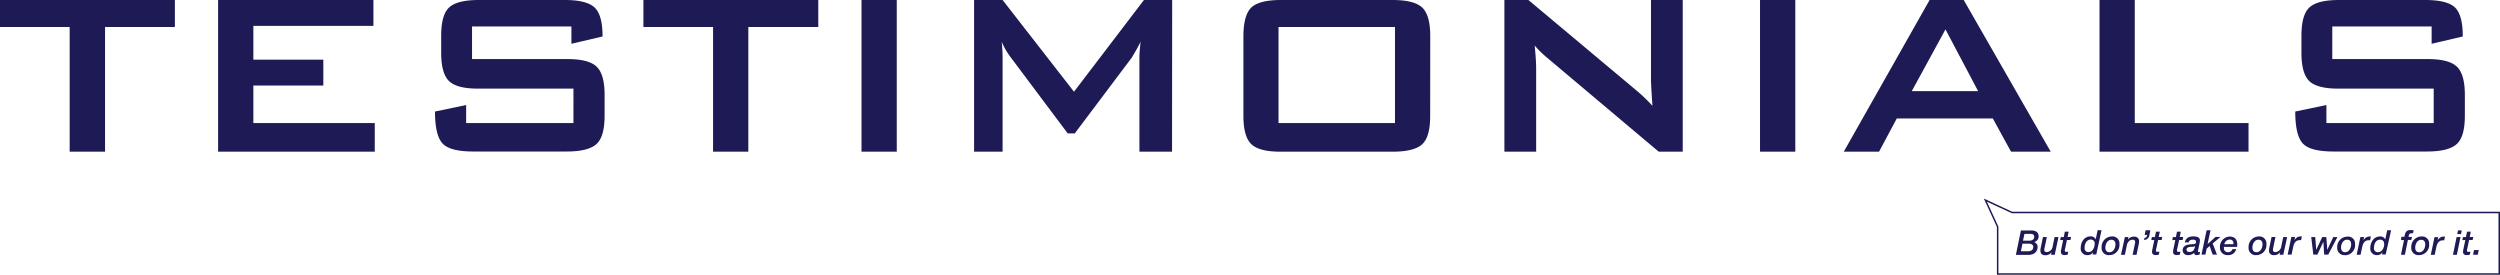 <svg xmlns="http://www.w3.org/2000/svg" viewBox="0 0 832.99 91.54"><defs><style>.cls-1{fill:#1d1a55;}</style></defs><g id="Layer_2" data-name="Layer 2"><g id="Layer_1-2" data-name="Layer 1"><path class="cls-1" d="M824,84.87h1.58l.34-1.54h-1.58ZM821.64,79h-1l-.21,1h1l-.68,3.23a4.07,4.07,0,0,0-.08.66c0,.54.24,1.09,1.18,1.09a4.88,4.88,0,0,0,1.07-.12l.22-1a3.59,3.59,0,0,1-.7.05c-.39,0-.47-.18-.47-.43a3.59,3.59,0,0,1,.12-.64l.6-2.88h1.18l.2-1h-1.17l.36-1.77H822Zm-2.89-1H820l.25-1.24H819Zm-1.44,6.9h1.3L819.83,79h-1.3Zm-7.38,0h1.3l.55-2.61c.25-1.18.82-2.21,2.16-2.21a2.4,2.4,0,0,1,.46,0l.27-1.25a4.43,4.43,0,0,0-.63,0,2.44,2.44,0,0,0-1.88,1.33l0,0,.24-1.15h-1.23Zm-3.2-5c.95,0,1.36.65,1.36,1.51,0,1.2-.65,2.65-2,2.65-.94,0-1.35-.65-1.35-1.52,0-1.17.65-2.64,2-2.64M806,85a3.37,3.37,0,0,0,3.37-3.68,2.32,2.32,0,0,0-2.58-2.53,3.44,3.44,0,0,0-3.36,3.64A2.35,2.35,0,0,0,806,85M800,84.87h1.3l1-4.92h1.15l.19-1h-1.14c.18-.71.16-1.22,1-1.22a2,2,0,0,1,.5,0l.21-1a9.05,9.05,0,0,0-1-.08c-1.59,0-1.8.89-2.08,2.25h-1L800,80h1Zm-3.29-8.14h-1.3l-.65,3.06h0a1.75,1.75,0,0,0-1.78-1c-2,0-3.2,1.89-3.2,3.8A2.13,2.13,0,0,0,792,85a2,2,0,0,0,1.84-1l0,0-.18.79h1.24Zm-2.29,4.53c0,1.19-.68,2.75-2,2.75A1.23,1.23,0,0,1,791,82.62c0-1.33.61-2.77,2.06-2.77a1.24,1.24,0,0,1,1.3,1.41m-9.13,3.61h1.3l.55-2.61c.25-1.18.82-2.21,2.16-2.21a2.4,2.4,0,0,1,.46,0l.27-1.25a4.29,4.29,0,0,0-.62,0,2.41,2.41,0,0,0-1.88,1.33l0,0,.24-1.15h-1.23Zm-3.2-5c1,0,1.36.65,1.36,1.51,0,1.2-.65,2.65-2,2.65-.95,0-1.36-.65-1.36-1.52,0-1.17.65-2.64,2-2.64m-.7,5.18a3.37,3.37,0,0,0,3.36-3.68,2.32,2.32,0,0,0-2.58-2.53,3.44,3.44,0,0,0-3.36,3.64A2.35,2.35,0,0,0,781.34,85m-10.55-.16h1.35l2-4.29h0l.26,4.29h1.36L778.81,79h-1.37l-2,4.25h0L775.12,79h-1.36l-2,4.25h0L771.42,79h-1.33Zm-8.55,0h1.3l.55-2.61c.25-1.18.82-2.21,2.16-2.21a2.4,2.4,0,0,1,.46,0l.27-1.25a4.36,4.36,0,0,0-.63,0,2.44,2.44,0,0,0-1.88,1.33l0,0,.24-1.15h-1.23ZM762.06,79h-1.3l-.66,3.19A2.13,2.13,0,0,1,758.23,84c-1,0-.9-.65-.9-.85a2.89,2.89,0,0,1,.09-.54l.75-3.64h-1.29l-.79,3.76a3.6,3.6,0,0,0-.06.73c0,1,.54,1.56,1.72,1.56a2.49,2.49,0,0,0,2-1l0,0-.18.85h1.22Zm-9.56.87c1,0,1.36.65,1.36,1.51,0,1.2-.65,2.65-2,2.65-1,0-1.36-.65-1.36-1.52,0-1.17.65-2.64,2-2.64M751.8,85a3.37,3.37,0,0,0,3.36-3.68,2.32,2.32,0,0,0-2.58-2.53,3.44,3.44,0,0,0-3.36,3.64A2.35,2.35,0,0,0,751.8,85m-10.66-3.62a1.85,1.85,0,0,1,1.79-1.56A1.14,1.14,0,0,1,744.17,81c0,.12,0,.23,0,.37Zm2.67,1.64a1.36,1.36,0,0,1-1.41,1A1.25,1.25,0,0,1,741,82.64a1.76,1.76,0,0,1,0-.38h4.39a4.66,4.66,0,0,0,.06-.73c0-1.15-.41-2.71-2.5-2.71a3.39,3.39,0,0,0-3.27,3.64A2.43,2.43,0,0,0,742.27,85a2.68,2.68,0,0,0,2.84-2Zm-10.28,1.82h1.3l.42-2,1-.86,1,2.86h1.44l-1.44-3.72,2.6-2.17h-1.64l-2.67,2.38,0,0,1-4.61h-1.3Zm-5-1.61c0-1,1.33-1,2.06-1a1.48,1.48,0,0,0,.81-.27l0,0c-.18,1.12-.6,2-1.86,2-.48,0-1-.19-1-.75m4.34-2.18a4.21,4.21,0,0,0,.12-.89c0-.42-.07-1.37-2.21-1.37-1.41,0-2.5.49-2.79,2h1.24c.18-.73.76-.92,1.47-.92.53,0,1,.14,1,.7a.7.7,0,0,1-.69.78c-.42,0-.86.08-1.3.1-1.29.08-2.47.58-2.47,2A1.64,1.64,0,0,0,729.07,85a2.83,2.83,0,0,0,2-.75.75.75,0,0,0,.79.75,4.34,4.34,0,0,0,1-.16l.21-.93c-.15,0-.31.07-.46.07s-.27-.11-.27-.27a3.19,3.19,0,0,1,.11-.58ZM725,79h-1l-.2,1h1l-.67,3.23a4.07,4.07,0,0,0-.08.66c0,.54.24,1.09,1.17,1.09a4.9,4.9,0,0,0,1.08-.12l.21-1a3.5,3.5,0,0,1-.69.05c-.39,0-.47-.18-.47-.43a4.51,4.51,0,0,1,.11-.64l.61-2.88h1.17l.21-1h-1.18l.37-1.77h-1.27Zm-7,0h-1l-.2,1h1l-.67,3.23a4.07,4.07,0,0,0-.08.66c0,.54.24,1.09,1.17,1.09a5,5,0,0,0,1.08-.12l.21-1a3.5,3.5,0,0,1-.69.05c-.39,0-.47-.18-.47-.43a4.51,4.51,0,0,1,.11-.64l.61-2.88h1.17l.21-1h-1.18l.37-1.77h-1.27Zm-3.41-.71h.86c-.13.56-.32.94-.93,1l-.13.66a1.82,1.82,0,0,0,1.79-1.69l.31-1.53h-1.58Zm-7.88,6.6H708l.66-3.19a2.68,2.68,0,0,1,.63-1.26,1.73,1.73,0,0,1,1.24-.57c.94,0,.9.65.9.84a3.13,3.13,0,0,1-.09.55l-.76,3.63h1.3l.79-3.76a4.32,4.32,0,0,0,.06-.73c0-.94-.54-1.56-1.73-1.56a2.47,2.47,0,0,0-2,1l0,0,.19-.86H708Zm-3.2-5c.94,0,1.35.65,1.35,1.51,0,1.2-.65,2.65-2,2.65-.95,0-1.36-.65-1.36-1.52,0-1.17.65-2.64,2-2.64M702.83,85a3.37,3.37,0,0,0,3.36-3.68,2.31,2.31,0,0,0-2.57-2.53,3.45,3.45,0,0,0-3.37,3.64A2.35,2.35,0,0,0,702.83,85m-2.61-8.3h-1.3l-.64,3.06h0a1.75,1.75,0,0,0-1.78-1c-2,0-3.2,1.89-3.2,3.8A2.13,2.13,0,0,0,695.56,85a2,2,0,0,0,1.85-1l0,0-.18.79h1.24Zm-2.29,4.53c0,1.19-.68,2.75-2,2.75a1.24,1.24,0,0,1-1.35-1.39c0-1.33.62-2.77,2.06-2.77a1.24,1.24,0,0,1,1.3,1.41M687.64,79h-1l-.21,1h1l-.67,3.23a3.19,3.19,0,0,0-.08.66c0,.54.24,1.09,1.17,1.09a4.88,4.88,0,0,0,1.07-.12l.22-1a3.54,3.54,0,0,1-.7.05c-.38,0-.47-.18-.47-.43a3.59,3.59,0,0,1,.12-.64l.6-2.88h1.18l.2-1h-1.17l.36-1.77H688Zm-1.76,0h-1.3l-.66,3.19A2.13,2.13,0,0,1,682.05,84c-1,0-.9-.65-.9-.85a2.89,2.89,0,0,1,.09-.54L682,79h-1.3l-.78,3.76a3.6,3.6,0,0,0-.06.73c0,1,.54,1.56,1.72,1.56a2.49,2.49,0,0,0,2-1l0,0-.18.85h1.22Zm-12,2.19H676c1.46,0,1.51.89,1.46,1.28-.13,1.33-1.63,1.26-2.11,1.26h-2Zm.67-3.27h2c1.16,0,1.25.64,1.25,1s-.2,1.27-1.62,1.27h-2.13Zm-2.87,7h4.18c2.52,0,3.06-1.72,3.06-2.56a1.62,1.62,0,0,0-1.22-1.71v0a1.9,1.9,0,0,0,1.56-1.94c0-.59-.23-1.91-2.39-1.91h-3.51Z"/><polygon class="cls-1" points="665.61 75.59 665.36 75.59 665.36 91.54 832.99 91.54 832.99 70.56 670.47 70.56 661.01 66.16 665.39 75.69 665.61 75.59 665.36 75.59 665.61 75.59 665.84 75.49 662.03 67.19 670.36 71.06 832.49 71.06 832.49 91.04 665.86 91.04 665.86 75.54 665.84 75.49 665.61 75.59"/><path class="cls-1" d="M821.28,31.63q0-7-2.74-9.5t-9.89-2.44H777.11V8.81h33.1v5.78l10.38-2.44Q820.59,5,818,2.5T808.06,0h-28.7q-7.14,0-9.84,2.45T766.83,12v5.58q0,7,2.69,9.5t9.84,2.45H810.9V41H775.15v-6l-10.38,2.16q0,7.83,2.45,10.57t10.19,2.75h31.24q7.14,0,9.89-2.45t2.74-9.5ZM749.2,41H711.3V0H699.55V50.54H749.2ZM637,30.36,648.23,9.79,659.1,30.36ZM654.3,0H642.94l-28.6,50.54h11.75L632,39.47h32l6.07,11.07h13.22ZM598.19,0H586.43V50.54h11.76ZM560.68,0H550.1V26.54q0,1.66.49,8.72a55.58,55.58,0,0,0-5.78-5.49L509.26,0h-8V50.54h10.58V22.92c0-1.9-.17-4.47-.49-7.74a34.94,34.94,0,0,0,4.21,4.11l37.12,31.25h8ZM426,9H464.8V41H426ZM476.55,12q0-7-2.69-9.5T464,0H426.8Q419.65,0,417,2.45t-2.7,9.5V38.59q0,7,2.7,9.5t9.84,2.45H464q7.14,0,9.84-2.45t2.69-9.5ZM390.56,0h-9.4L357.85,30.56,334.06,0h-9.5V50.54h9.5V18.9c0-1.3-.1-3-.3-5a23.18,23.18,0,0,0,3,5.19l19,25.36h2.35l19-25.26q2.06-3.43,2.93-5.29-.39,3.53-.39,5.19V50.54h10.87ZM298.8,0H287.05V50.54H298.8ZM272.65,0H214.38V9h23.21V50.54h11.75V9h23.31Zm-71.2,31.63q0-7-2.74-9.5t-9.89-2.44H157.28V8.81h33.11v5.78l10.38-2.44q0-7.16-2.65-9.65T188.23,0H159.54q-7.15,0-9.85,2.45T147,12v5.58q0,7,2.69,9.5t9.85,2.45h31.53V41H155.32v-6l-10.38,2.16q0,7.83,2.45,10.57t10.19,2.75h31.24q7.14,0,9.89-2.45t2.74-9.5ZM124.87,41H84.42V28.5h23.31V19.88H84.42V8.62h40V0H72.67V50.54h52.2ZM58.27,0H0V9H23.21V50.54H35V9H58.27Z"/></g></g></svg>